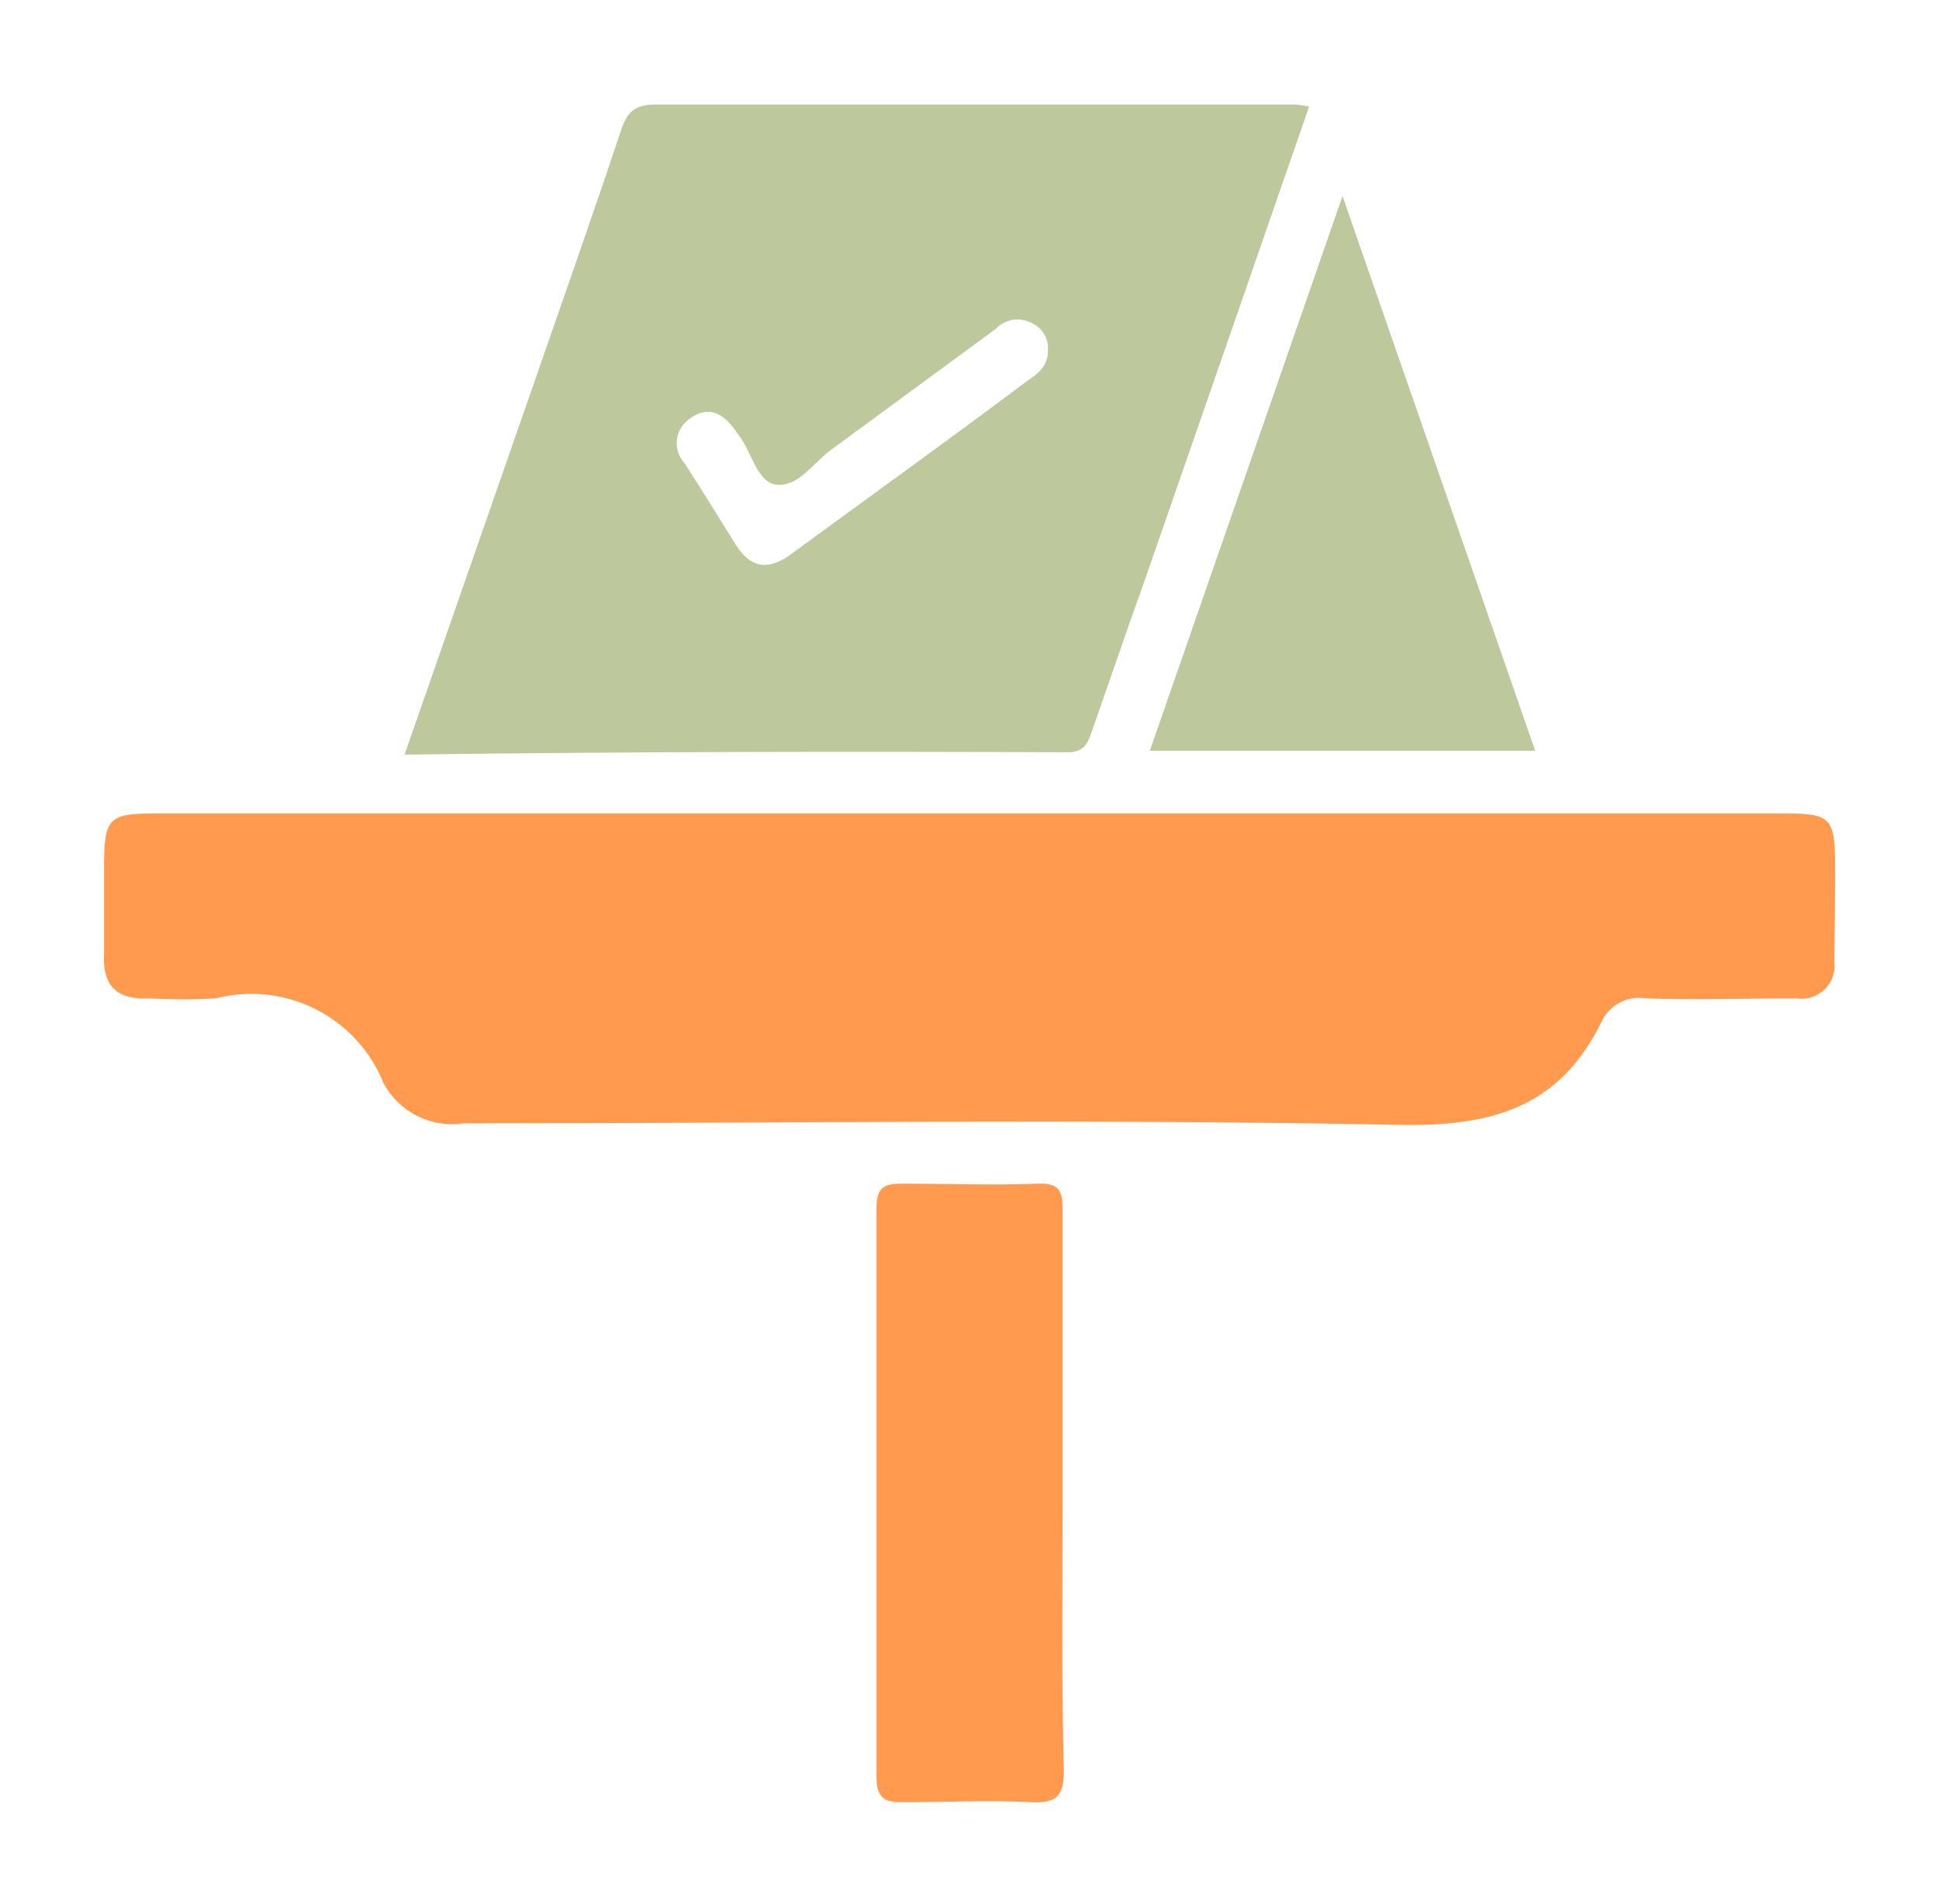 <svg width="56" height="55" viewBox="0 0 56 55" fill="none" xmlns="http://www.w3.org/2000/svg">
<path d="M53 25.098C53 23.587 52.906 23.493 51.43 23.493H4.711C3.089 23.493 3.004 23.544 3.004 25.2C3.004 25.977 3.004 26.762 3.004 27.539C2.953 28.512 3.405 28.887 4.344 28.836C4.972 28.874 5.602 28.874 6.23 28.836C7.198 28.586 8.223 28.696 9.116 29.147C10.008 29.598 10.705 30.358 11.078 31.285C11.296 31.694 11.636 32.025 12.05 32.233C12.464 32.44 12.932 32.515 13.391 32.446C22.386 32.446 31.382 32.309 40.369 32.489C43.074 32.548 45.046 31.994 46.258 29.502C46.369 29.268 46.553 29.077 46.782 28.956C47.012 28.837 47.274 28.794 47.529 28.836C48.972 28.887 50.422 28.836 51.873 28.836C52.022 28.86 52.174 28.849 52.318 28.804C52.462 28.758 52.592 28.68 52.7 28.574C52.807 28.468 52.888 28.339 52.935 28.196C52.983 28.053 52.997 27.901 52.974 27.752C52.992 26.881 53 25.985 53 25.098Z" fill="#FF9A4E"/>
<path d="M30.835 21.727C31.356 21.727 31.433 21.411 31.552 21.069C32.056 19.636 32.542 18.202 33.046 16.802C34.628 12.25 36.215 7.676 37.808 3.078C37.681 3.051 37.553 3.031 37.424 3.019C31.254 3.019 25.092 3.019 18.921 3.019C18.324 3.019 18.11 3.24 17.931 3.778C17.078 6.339 16.173 8.899 15.285 11.459C14.099 14.873 12.904 18.287 11.684 21.795C18.144 21.709 24.46 21.701 30.835 21.727ZM19.74 13.345C19.663 13.252 19.607 13.144 19.575 13.028C19.543 12.911 19.535 12.789 19.554 12.67C19.573 12.55 19.616 12.436 19.682 12.335C19.748 12.234 19.835 12.148 19.937 12.082C20.44 11.715 20.841 11.92 21.183 12.355L21.311 12.535C21.72 13.038 21.857 13.977 22.471 14.003C23.086 14.028 23.496 13.363 24.008 12.987L28.762 9.496C28.89 9.359 29.059 9.268 29.245 9.237C29.43 9.207 29.62 9.238 29.786 9.326C29.941 9.392 30.072 9.507 30.158 9.653C30.244 9.798 30.281 9.968 30.264 10.136C30.264 10.572 29.982 10.794 29.683 10.99C27.413 12.697 25.134 14.327 22.855 16C22.224 16.469 21.703 16.435 21.268 15.761C20.773 14.976 20.27 14.148 19.749 13.345H19.74Z" fill="#BDC89C"/>
<path d="M30.69 43.191C30.69 40.443 30.69 37.695 30.69 34.947C30.69 34.401 30.596 34.161 29.973 34.187C28.676 34.238 27.37 34.187 26.073 34.187C25.518 34.187 25.314 34.29 25.314 34.913C25.314 40.369 25.314 45.828 25.314 51.291C25.314 51.982 25.57 52.067 26.167 52.05C27.353 52.05 28.548 51.99 29.734 52.05C30.494 52.093 30.741 51.905 30.724 51.094C30.656 48.491 30.69 45.828 30.69 43.191Z" fill="#FF9A4E"/>
<path d="M44.337 21.684C42.502 16.392 40.684 11.169 38.773 5.664C36.861 11.178 35.043 16.401 33.208 21.684H44.337Z" fill="#BDC89C"/>
</svg>

